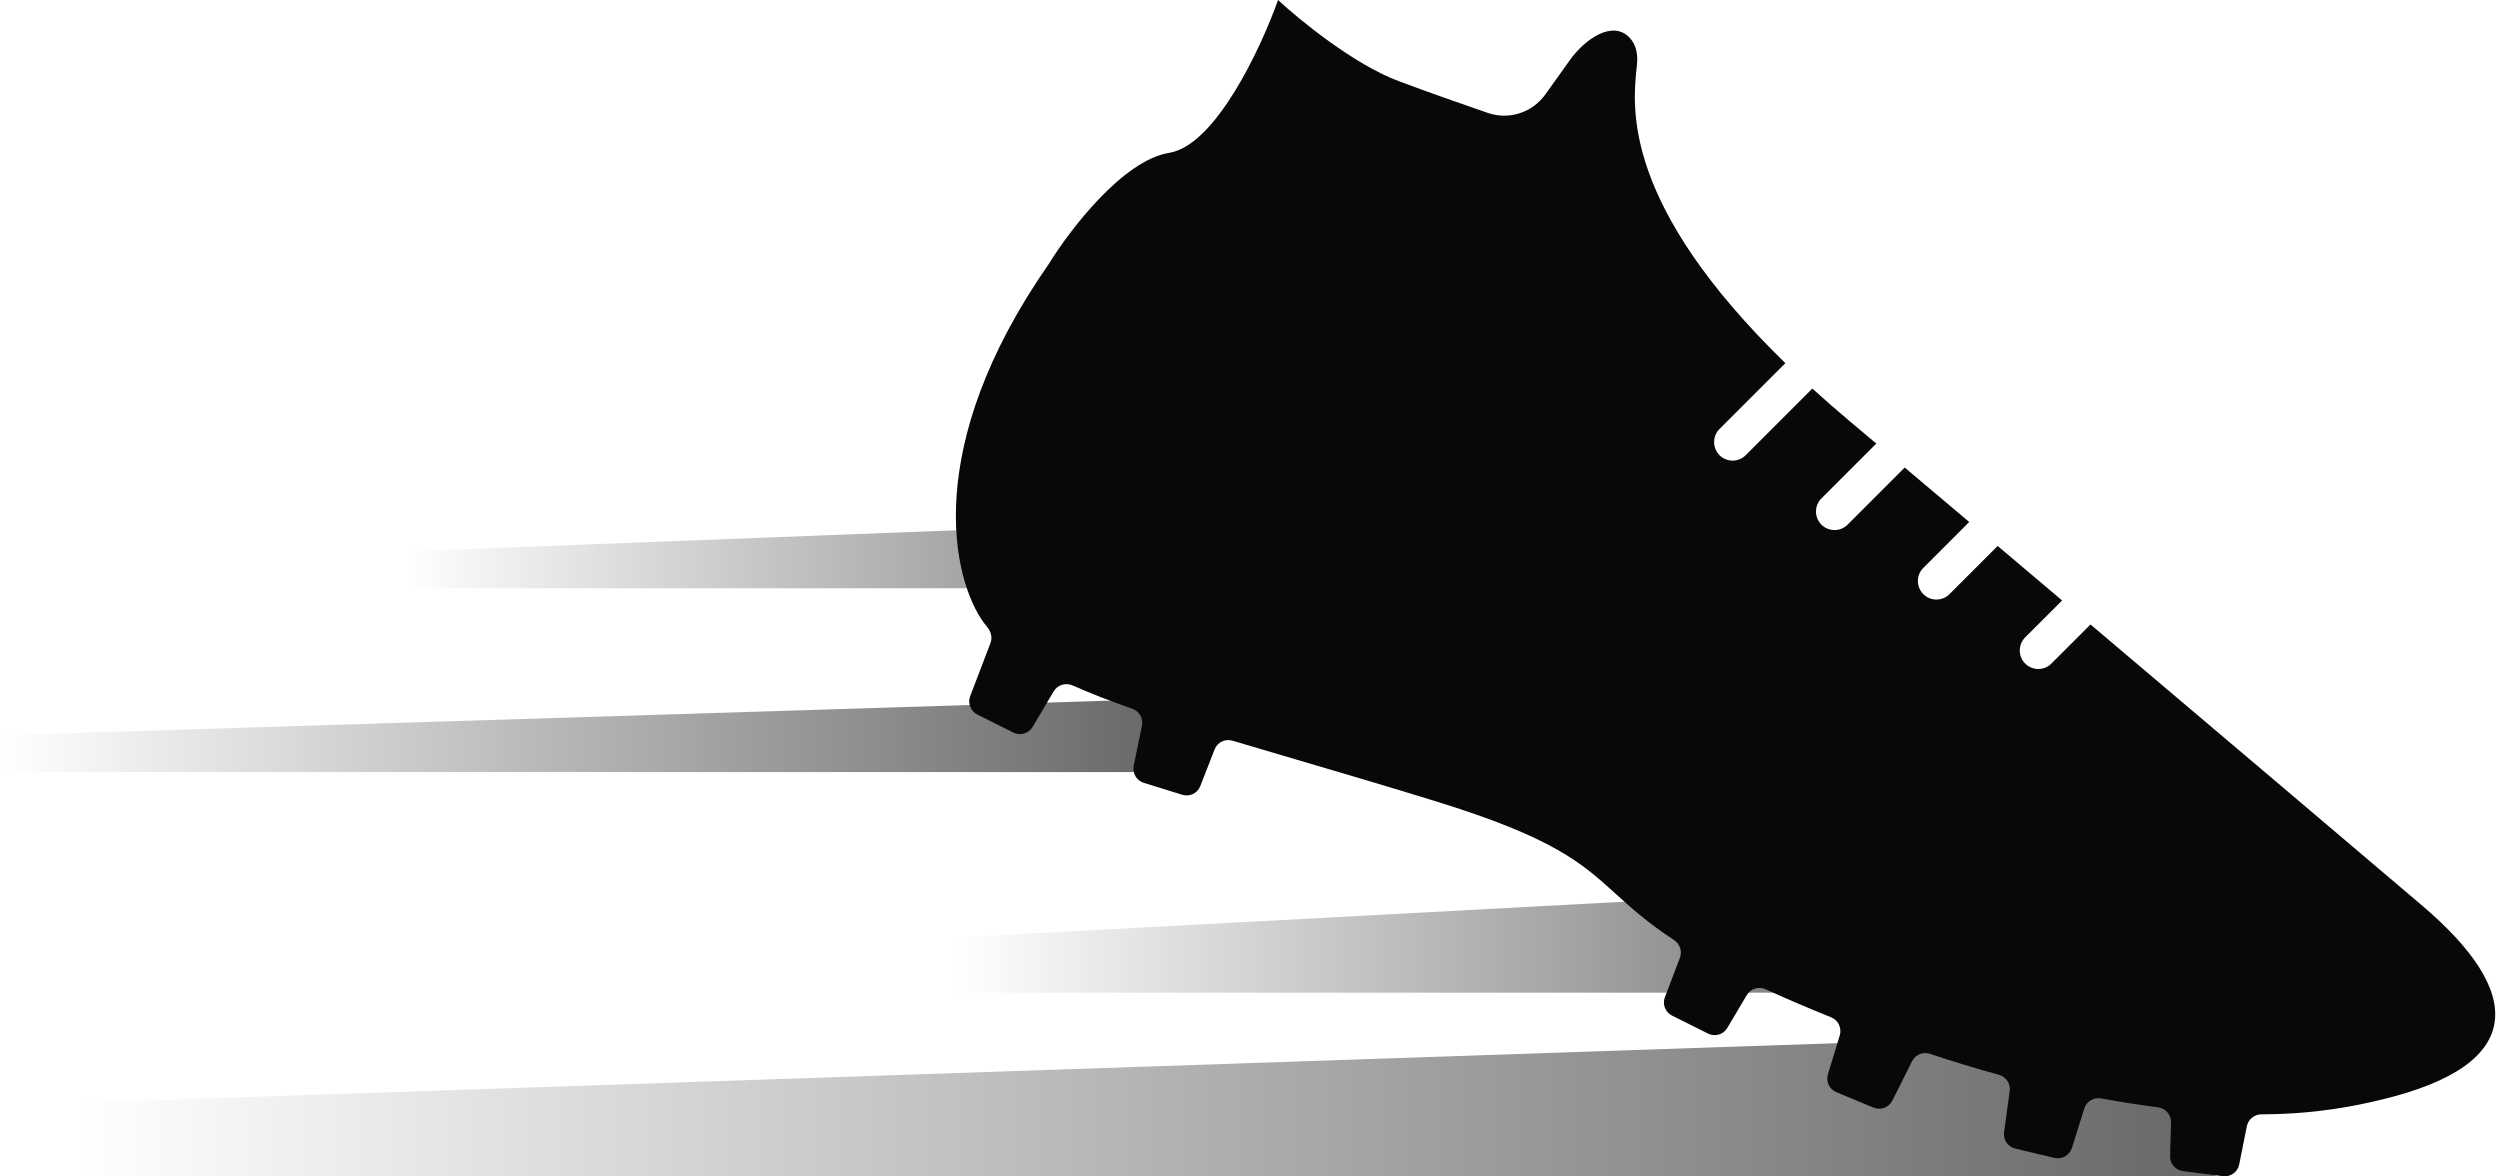 <svg width="68" height="32" viewBox="0 0 68 32" fill="none" xmlns="http://www.w3.org/2000/svg">
<path d="M2 30L61 28L60.255 32H2V30Z" fill="url(#paint0_linear_269_24369)" fill-opacity="0.6"/>
<path d="M26 25.5L54 24L53.647 27H26V25.5Z" fill="url(#paint1_linear_269_24369)" fill-opacity="0.6"/>
<path d="M11 15L37 14L36.672 16H11V15Z" fill="url(#paint2_linear_269_24369)" fill-opacity="0.6"/>
<path d="M0 20L32 19L31.596 21H0V20Z" fill="url(#paint3_linear_269_24369)" fill-opacity="0.6"/>
<path fill-rule="evenodd" clip-rule="evenodd" d="M28.527 7.18C25.05 12.169 25.903 15.767 26.763 16.943C26.795 16.986 26.828 17.028 26.863 17.07C26.961 17.189 26.995 17.351 26.94 17.494L26.389 18.935C26.316 19.127 26.4 19.343 26.584 19.436L27.564 19.926C27.752 20.02 27.98 19.952 28.087 19.772L28.659 18.806C28.765 18.628 28.99 18.56 29.179 18.645C29.661 18.86 30.201 19.069 30.798 19.278C30.988 19.345 31.101 19.541 31.061 19.739L30.837 20.831C30.796 21.032 30.914 21.232 31.11 21.293L32.157 21.618C32.358 21.68 32.572 21.577 32.648 21.381L33.037 20.385C33.113 20.191 33.325 20.087 33.525 20.147C34.084 20.314 34.674 20.488 35.296 20.671L35.297 20.671C36.439 21.007 37.689 21.374 39.045 21.793C42.265 22.786 43.027 23.477 43.94 24.306L43.94 24.306C44.356 24.684 44.804 25.091 45.532 25.568C45.693 25.673 45.762 25.875 45.693 26.055L45.285 27.123C45.211 27.315 45.295 27.532 45.479 27.624L46.46 28.114C46.647 28.208 46.876 28.14 46.983 27.96L47.511 27.069C47.616 26.891 47.839 26.823 48.027 26.909C48.545 27.146 49.133 27.399 49.806 27.67C49.999 27.747 50.102 27.96 50.042 28.159L49.719 29.222C49.66 29.419 49.759 29.629 49.949 29.707L50.961 30.127C51.155 30.208 51.378 30.125 51.472 29.937L52.009 28.865C52.098 28.686 52.306 28.601 52.496 28.665C53.142 28.879 53.767 29.069 54.37 29.235C54.564 29.288 54.69 29.477 54.663 29.677L54.511 30.799C54.483 31.003 54.615 31.195 54.815 31.242L55.881 31.495C56.085 31.544 56.292 31.426 56.355 31.226L56.693 30.152C56.754 29.957 56.951 29.84 57.152 29.877C57.691 29.977 58.207 30.056 58.697 30.119C58.903 30.145 59.058 30.323 59.052 30.53L59.027 31.448C59.021 31.653 59.172 31.83 59.377 31.855L60.464 31.993C60.672 32.019 60.865 31.88 60.906 31.674L61.114 30.635C61.152 30.445 61.32 30.31 61.514 30.31C63.044 30.305 64.125 30.065 64.743 29.918C68.802 28.955 68.612 26.95 65.877 24.627C63.995 23.028 60.476 20.043 56.862 16.986L55.798 18.049C55.601 18.246 55.282 18.246 55.085 18.049C54.889 17.853 54.889 17.534 55.085 17.337L56.09 16.333C55.502 15.836 54.916 15.34 54.336 14.85L53.026 16.16C52.83 16.357 52.511 16.357 52.314 16.16C52.117 15.963 52.117 15.644 52.314 15.447L53.563 14.198C52.965 13.693 52.377 13.197 51.808 12.717L50.255 14.27C50.058 14.467 49.739 14.467 49.542 14.27C49.346 14.074 49.346 13.755 49.542 13.558L51.035 12.065C50.792 11.861 50.553 11.66 50.32 11.463C49.957 11.158 49.616 10.86 49.296 10.569L47.484 12.381C47.287 12.578 46.968 12.578 46.771 12.381C46.575 12.184 46.575 11.865 46.771 11.668L48.562 9.878C44.121 5.554 44.401 2.926 44.519 1.819L44.525 1.764C44.561 1.423 44.476 1.189 44.331 1.032C43.864 0.526 43.102 1.073 42.702 1.633L42.034 2.568C41.68 3.063 41.045 3.27 40.47 3.072C39.742 2.822 38.817 2.497 38.038 2.204C36.828 1.751 35.35 0.546 34.763 0C34.301 1.302 33.062 3.955 31.802 4.157C30.543 4.359 29.094 6.257 28.527 7.18Z" fill="#080808"/>
<defs>
<linearGradient id="paint0_linear_269_24369" x1="61" y1="30" x2="2" y2="30" gradientUnits="userSpaceOnUse">
<stop/>
<stop offset="1" stop-opacity="0"/>
</linearGradient>
<linearGradient id="paint1_linear_269_24369" x1="54" y1="25.5" x2="26" y2="25.5" gradientUnits="userSpaceOnUse">
<stop/>
<stop offset="1" stop-opacity="0"/>
</linearGradient>
<linearGradient id="paint2_linear_269_24369" x1="37" y1="15" x2="11" y2="15" gradientUnits="userSpaceOnUse">
<stop/>
<stop offset="1" stop-opacity="0"/>
</linearGradient>
<linearGradient id="paint3_linear_269_24369" x1="32" y1="20" x2="1.50176e-08" y2="20" gradientUnits="userSpaceOnUse">
<stop/>
<stop offset="1" stop-opacity="0"/>
</linearGradient>
</defs>
</svg>
